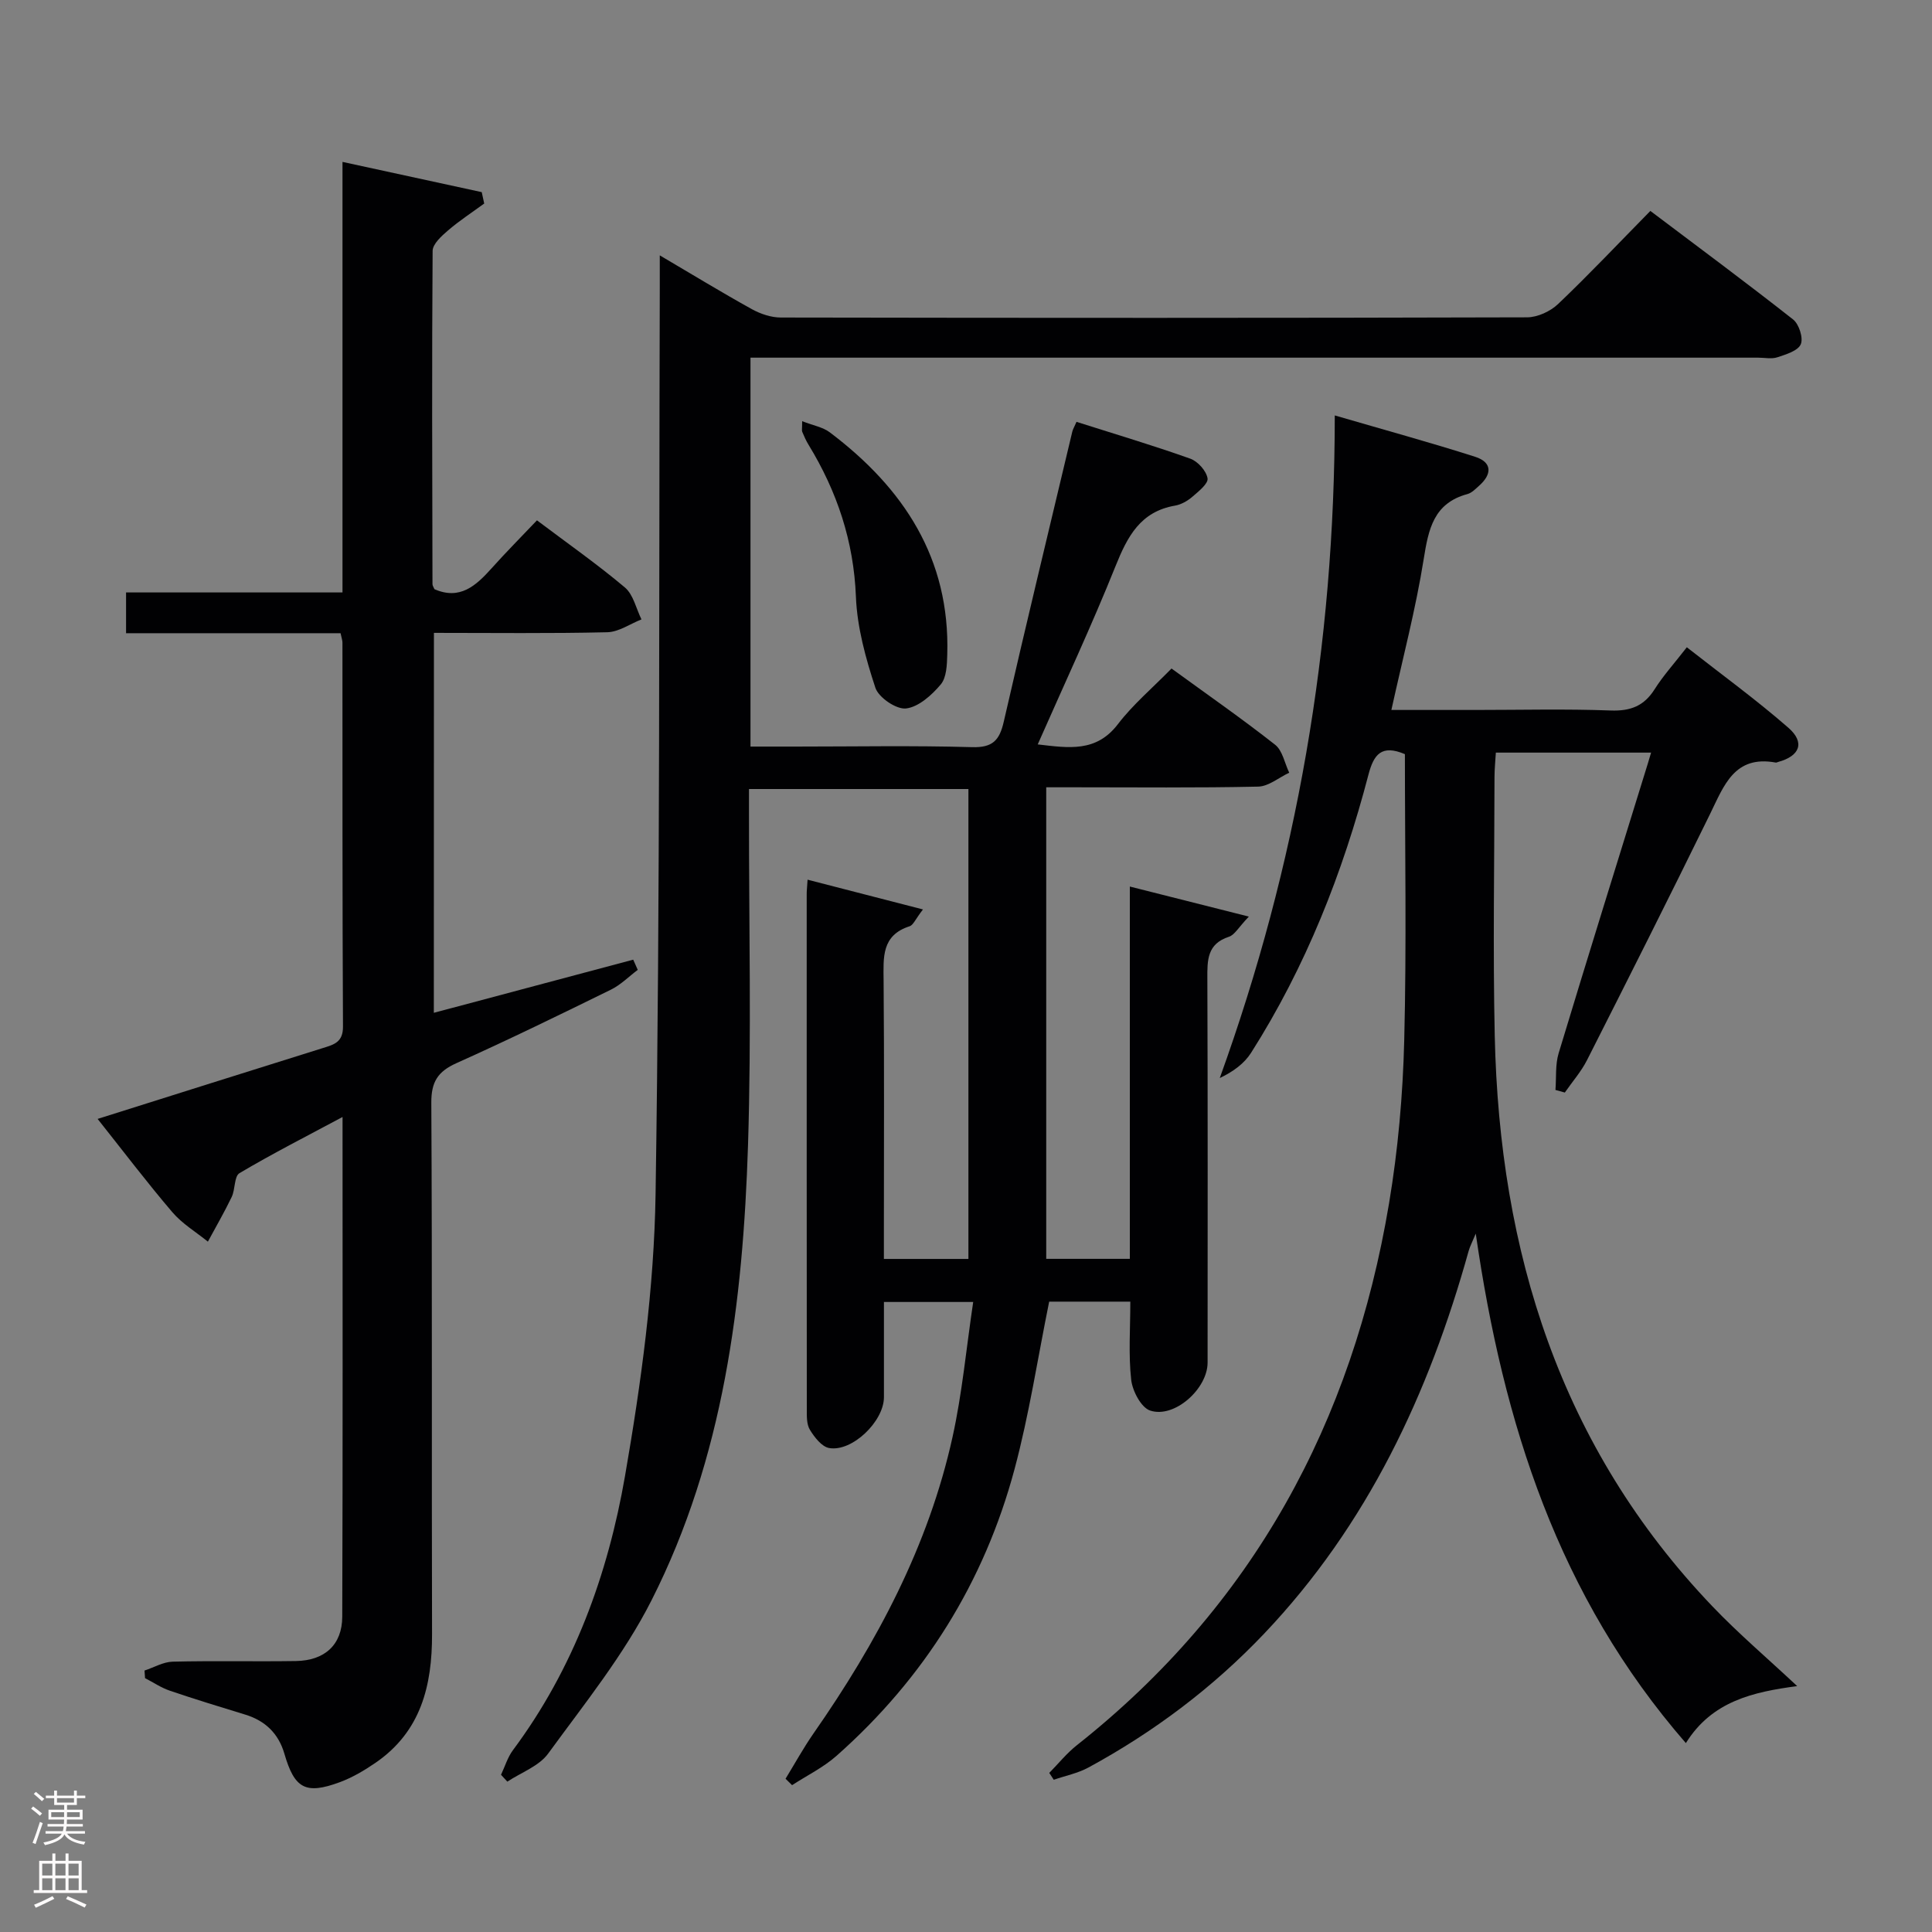 <svg enable-background="new 0 0 400 400" viewBox="0 0 400 400" xmlns="http://www.w3.org/2000/svg"><rect x="0" y="0" width="400" height="400" fill="#808080" stroke="none"/><g fill="#010103"><path d="m167.2 182.13c8 2.06 15.53 4 23.89 6.16-1.57 2.03-2.01 3.24-2.76 3.48-5.85 1.88-5.43 6.45-5.39 11.23.15 17.33.06 34.67.06 52v5.65h17.5c0-32.43 0-64.67 0-97.29-14.93 0-29.83 0-45.43 0v5.22c-.02 22.83.52 45.68-.2 68.49-1.04 32.55-5.04 64.78-19.99 94.28-5.72 11.29-13.88 21.4-21.39 31.71-1.9 2.61-5.59 3.91-8.45 5.81-.44-.47-.87-.95-1.31-1.42.81-1.71 1.36-3.61 2.47-5.1 12.61-16.93 19.66-36.36 23.2-56.75 3.34-19.26 6.03-38.88 6.33-58.38.96-62.47.68-124.96.87-187.44.01-1.97 0-3.95 0-6.91 6.85 4.03 12.89 7.72 19.07 11.14 1.79.99 3.99 1.73 6 1.73 51.5.09 103 .11 154.5-.04 2.17-.01 4.81-1.23 6.41-2.75 6.39-6.08 12.45-12.51 19.11-19.28 10.06 7.59 19.92 14.89 29.55 22.47 1.23.97 2.15 3.85 1.59 5.14-.59 1.36-3.06 2.1-4.84 2.69-1.2.4-2.64.08-3.97.08-67.5 0-135 0-202.49 0-1.96 0-3.91 0-6.15 0v80.52h9.36c12.17 0 24.34-.23 36.5.12 4.29.13 5.7-1.42 6.58-5.28 4.59-20.05 9.43-40.04 14.19-60.05.11-.46.37-.89.87-2.02 7.86 2.5 15.77 4.85 23.55 7.62 1.56.55 3.32 2.52 3.58 4.07.19 1.09-1.88 2.73-3.18 3.85-.98.84-2.28 1.58-3.53 1.8-7.19 1.23-9.87 6.38-12.34 12.53-4.93 12.29-10.55 24.3-16.11 36.91 6.5.76 12.12 1.66 16.6-4.19 3.11-4.07 7.12-7.45 11.1-11.52 7.35 5.35 14.56 10.36 21.45 15.78 1.54 1.21 1.97 3.82 2.92 5.79-2.14 1-4.26 2.83-6.42 2.88-12.66.28-25.33.14-38 .14-1.83 0-3.65 0-5.89 0v97.63h17.31c0-25.55 0-50.97 0-77.08 8.2 2.07 15.77 3.98 24.64 6.22-2.14 2.24-2.94 3.79-4.11 4.17-4.53 1.47-4.5 4.83-4.48 8.67.1 26.5.06 53 .05 79.5 0 5.43-6.88 11.61-11.9 9.93-1.87-.63-3.66-4.06-3.92-6.38-.58-5.23-.18-10.58-.18-16.17-6.02 0-11.6 0-16.8 0-2.38 11.72-4.14 23.37-7.17 34.68-6.27 23.4-18.67 43.25-36.84 59.34-2.73 2.42-6.13 4.08-9.22 6.09-.45-.44-.9-.89-1.35-1.33 1.91-3.12 3.68-6.34 5.76-9.34 13.14-18.84 23.84-38.86 28.82-61.45 1.99-9.01 2.83-18.27 4.27-27.92-6.58 0-12.15 0-18.48 0v19.72c0 4.98-6.57 11.36-11.34 10.52-1.54-.27-3.05-2.24-3.99-3.78-.71-1.16-.64-2.88-.64-4.36-.03-35.5-.02-71-.02-106.5-.01-.66.07-1.31.18-3.03z"/><path d="m276.35 86.01c10.39 3.03 19.79 5.6 29.06 8.56 3.56 1.14 3.52 3.61.82 6-.74.66-1.52 1.48-2.41 1.72-7 1.89-8.07 7.25-9.06 13.48-1.64 10.28-4.31 20.4-6.69 31.22h17.41c9.33 0 18.67-.24 27.99.11 4.12.15 6.91-.93 9.11-4.41 1.76-2.79 4.01-5.27 6.66-8.68 7.12 5.59 14.34 10.83 21.03 16.67 3.5 3.06 2.36 5.86-2.14 7.08-.16.04-.33.15-.48.12-8.57-1.58-10.72 4.77-13.6 10.65-8.35 17.05-16.88 34-25.46 50.93-1.22 2.41-3.06 4.5-4.61 6.74-.65-.18-1.29-.36-1.94-.54.2-2.54-.06-5.22.66-7.6 6.05-20.02 12.28-39.98 18.46-59.96.19-.6.36-1.2.68-2.28-10.72 0-21.11 0-32.14 0-.09 1.63-.28 3.38-.28 5.13-.02 17.83-.34 35.67.05 53.49.98 44.7 13.52 85.14 45.1 118.17 5.37 5.62 11.33 10.69 17.52 16.48-9.1 1.21-17.64 3.1-23.05 11.8-26.41-30.37-37.81-66.13-43.5-105.48-.75 1.81-1.21 2.66-1.47 3.58-8.23 29.55-20.94 56.7-42.32 79.22-10.64 11.2-22.85 20.37-36.39 27.73-2.21 1.2-4.79 1.71-7.19 2.54-.31-.47-.62-.95-.93-1.42 1.89-1.92 3.61-4.07 5.71-5.73 36.46-28.82 57.05-66.85 64.64-112.2 1.86-11.11 2.86-22.45 3.14-33.72.5-19.78.14-39.57.14-59.27-4.85-2.06-6.45.07-7.54 4.22-5.32 20.36-12.98 39.78-24.3 57.6-1.41 2.22-3.68 3.9-6.49 5.24 15.95-44.15 23.81-89.35 23.81-137.19z"/><path d="m89.82 209.69c14.19-3.78 27.74-7.39 41.28-11 .31.7.63 1.41.94 2.11-1.84 1.38-3.52 3.1-5.56 4.1-10.59 5.2-21.2 10.38-31.97 15.21-3.88 1.74-5.24 3.89-5.21 8.23.2 36.66.05 73.33.15 109.99.03 10.7-2.32 20.18-11.68 26.62-2.31 1.59-4.8 3.06-7.41 4.03-7.1 2.63-9.39 1.32-11.48-5.89-1.2-4.14-3.93-6.82-8.08-8.09-5.23-1.6-10.47-3.2-15.64-4.96-1.8-.61-3.42-1.72-5.13-2.6-.04-.52-.07-1.04-.11-1.57 1.94-.64 3.87-1.79 5.83-1.84 8.49-.21 17 0 25.5-.13 5.97-.09 9.59-3.35 9.61-9.18.12-34.15.06-68.31.06-103.46-7.53 4.03-14.56 7.61-21.34 11.63-1.11.66-.85 3.35-1.61 4.93-1.51 3.15-3.27 6.17-4.93 9.25-2.48-2.01-5.32-3.71-7.36-6.1-5.25-6.15-10.14-12.6-15.47-19.31 16.05-5.06 31.36-9.9 46.69-14.69 2.29-.71 4.13-1.21 4.11-4.43-.14-26.5-.09-53-.11-79.49 0-.47-.18-.94-.39-1.95-14.69 0-29.42 0-44.41 0 0-2.96 0-5.37 0-8.44h44.81c0-29.91 0-59.16 0-89.14 10.03 2.18 19.43 4.22 28.83 6.26.17.79.34 1.57.51 2.36-2.51 1.84-5.13 3.54-7.48 5.56-1.34 1.15-3.19 2.81-3.2 4.25-.17 22.99-.08 45.99-.03 68.99 0 .3.22.6.4 1.04 5.28 2.32 8.6-.71 11.84-4.32 3-3.35 6.17-6.54 9.39-9.93 6.38 4.8 12.51 9.1 18.21 13.9 1.75 1.48 2.32 4.36 3.43 6.61-2.36.93-4.71 2.61-7.1 2.66-11.82.28-23.64.13-35.87.13-.02 26.25-.02 52.26-.02 78.66z"/><path d="m166.08 87.2c2.29.9 4.3 1.23 5.73 2.32 15.27 11.52 24.91 26.1 24.31 46-.06 2.12-.14 4.76-1.35 6.19-1.86 2.21-4.59 4.67-7.19 4.97-2.01.23-5.67-2.26-6.34-4.28-2-6.08-3.78-12.49-4.03-18.83-.45-11.51-3.9-21.8-9.8-31.47-.52-.84-.92-1.76-1.31-2.68-.13-.27-.02-.64-.02-2.22z"/></g><path d="m6.44 374.46.42-.45c.65.47 1.27.95 1.85 1.44l-.45.49c-.65-.56-1.25-1.06-1.82-1.48m.93 7.33-.63-.26c.55-1.36 1.05-2.8 1.52-4.33.19.1.38.19.59.27-.46 1.29-.95 2.73-1.48 4.32m-.38-10.38.44-.42c.43.34 1.01.82 1.74 1.44l-.49.49c-.53-.51-1.09-1.01-1.69-1.51m2.5.35h1.72v-1.04h.59v1.04h3.52v-1.04h.59v1.04h1.75v.53h-1.75v1.42h-2.03v.97h3.22v2.03h-3.24c0 .35-.01.66-.03.93h3.32v.53h-3.37c-.03.27-.08.58-.15.94h3.96v.53h-3.71c.67.92 1.93 1.48 3.79 1.68-.13.24-.23.44-.29.59-2.13-.38-3.48-1.08-4.04-2.12-.43.97-1.77 1.72-4.03 2.23-.09-.19-.2-.37-.33-.55 2.1-.42 3.37-1.03 3.81-1.83h-3.36v-.53h3.58c.08-.29.13-.61.16-.94h-3.33v-.53h3.39c.02-.27.04-.58.04-.93h-3.23v-2.03h3.25v-.97h-2.07v-1.42h-1.73zm1.12 3.44v1h2.65c.01-.3.02-.44.01-.4v-.25-.35zm1.19-2h3.52v-.91h-3.52zm4.71 2h-2.63v.59c0 .16-.01.28-.01.4h2.64z" fill="#fcfafa"/><path d="m13.56 383.74h.63v1.52h2.72v6.07h1.13v.6h-11.06v-.6h1.13v-6.07h2.73v-1.52h.63v1.52h2.1v-1.52zm-2.69 8.83.38.56c-1.24.63-2.53 1.25-3.85 1.85-.1-.21-.21-.42-.34-.63 1.36-.55 2.63-1.15 3.81-1.78m-2.13-4.27h2.1v-2.45h-2.1zm0 3.04h2.1v-2.46h-2.1zm2.72-3.04h2.1v-2.45h-2.1zm0 3.04h2.1v-2.46h-2.1zm6.07 3.6c-1.41-.71-2.7-1.3-3.86-1.78l.35-.56c1.45.62 2.75 1.19 3.88 1.72zm-1.25-9.09h-2.1v2.45h2.1zm-2.09 5.49h2.1v-2.46h-2.1z" fill="#fcfafa"/></svg>